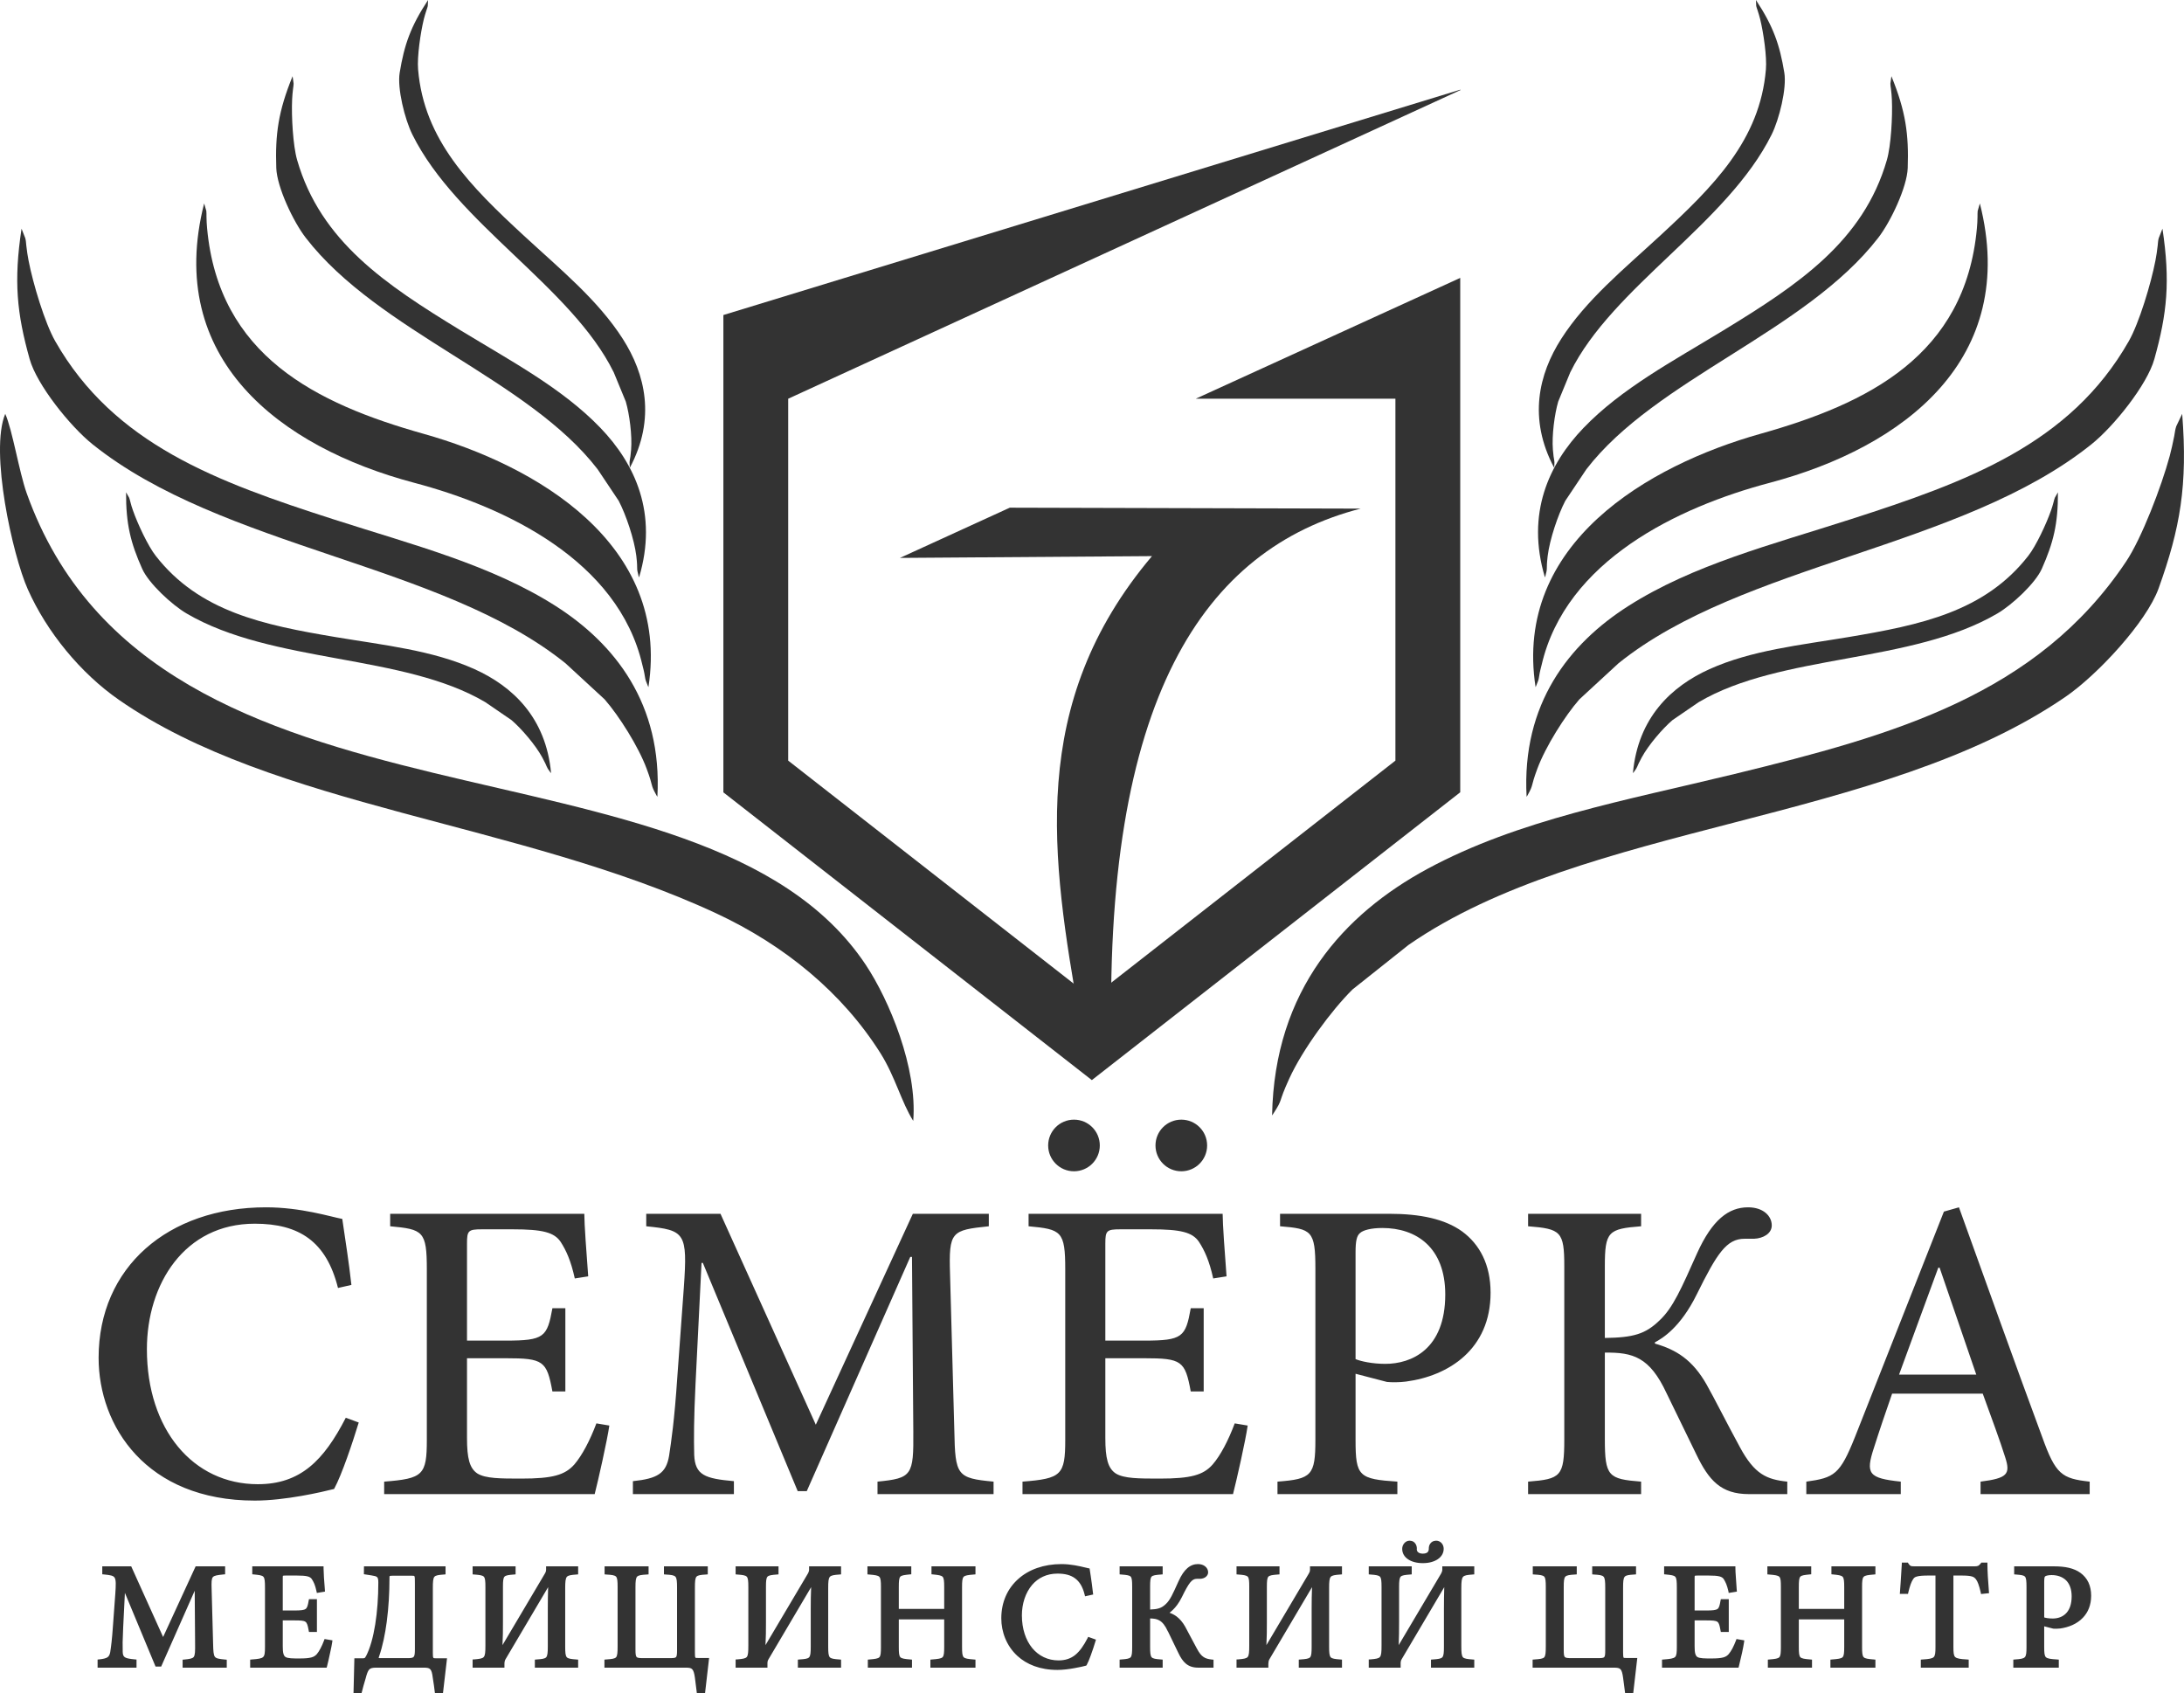 <?xml version="1.0" encoding="UTF-8"?>
<!DOCTYPE svg PUBLIC "-//W3C//DTD SVG 1.1//EN" "http://www.w3.org/Graphics/SVG/1.1/DTD/svg11.dtd">
<!-- Creator: CorelDRAW X8 -->
<svg xmlns="http://www.w3.org/2000/svg" xml:space="preserve" width="280mm" height="217.076mm" version="1.1" style="shape-rendering:geometricPrecision; text-rendering:geometricPrecision; image-rendering:optimizeQuality; fill-rule:evenodd; clip-rule:evenodd"
viewBox="0 0 28000 21708"
 xmlns:xlink="http://www.w3.org/1999/xlink">
 <defs>
  <style type="text/css">
   <![CDATA[
    .fil1 {fill:#333333}
    .fil0 {fill:#333333;fill-rule:nonzero}
   ]]>
  </style>
 </defs>
 <g id="Слой_x0020_1">
  <g id="_2129764866768">
   <g>
    <path class="fil0" d="M4433 18177c-282,548 -581,852 -1128,852 -830,0 -1422,-702 -1422,-1731 0,-835 481,-1609 1383,-1609 569,0 918,227 1067,824l172 -39c-34,-304 -72,-536 -117,-846 -149,-28 -530,-149 -978,-149 -1256,0 -2146,768 -2146,1930 0,873 608,1830 2002,1830 393,0 863,-110 1017,-149 100,-183 238,-597 316,-852l-166 -61zm3213 72c-83,221 -183,410 -282,526 -122,138 -282,182 -681,182 -265,0 -459,0 -564,-66 -99,-67 -132,-194 -132,-454l0 -1023 497 0c482,0 526,33 598,426l166 0 0 -1067 -166 0c-67,370 -105,415 -598,415l-497 0 0 -1245c0,-166 16,-182 193,-182l393 0c381,0 531,38 614,160 72,111 132,243 182,470l172 -27c-22,-294 -50,-670 -50,-802l-2489 0 0 160c421,39 470,61 470,553l0 2184c0,454 -49,498 -547,537l0 160 2699 0c44,-171 160,-686 188,-879l-166 -28zm5092 907l0 -160c-470,-44 -492,-78 -503,-653l-55 -2007c-17,-548 16,-564 497,-614l0 -160 -974 0 -1244 2704 -1222 -2704 -952 0 0 160c498,50 531,83 482,785l-83 1140c-39,580 -78,829 -106,1017 -38,227 -149,293 -464,326l0 166 1295 0 0 -166c-371,-33 -498,-77 -509,-337 -5,-210 -5,-459 17,-912l77 -1549 17 0 1216 2926 116 0 1327 -3003 22 0 17 2234c5,569 -17,603 -459,647l0 160 1488 0zm3092 -907c-83,221 -182,410 -282,526 -121,138 -282,182 -680,182 -265,0 -459,0 -564,-66 -100,-67 -133,-194 -133,-454l0 -1023 498 0c481,0 525,33 597,426l166 0 0 -1067 -166 0c-66,370 -105,415 -597,415l-498 0 0 -1245c0,-166 17,-182 194,-182l392 0c382,0 531,38 614,160 72,111 133,243 183,470l171 -27c-22,-294 -50,-670 -50,-802l-2488 0 0 160c420,39 470,61 470,553l0 2184c0,454 -50,498 -548,537l0 160 2699 0c44,-171 161,-686 188,-879l-166 -28zm581 -2687l0 160c404,33 453,55 453,542l0 2195c0,459 -49,504 -486,537l0 160 1537 0 0 -160c-492,-33 -536,-67 -536,-531l0 -852 403 105c61,6 161,6 244,-5 547,-72 1084,-415 1084,-1139 0,-360 -139,-620 -365,-786 -222,-160 -537,-226 -935,-226l-1399 0zm968 492c0,-144 16,-210 55,-243 39,-39 144,-67 288,-67 436,0 807,249 807,852 0,708 -437,890 -769,890 -166,0 -315,-33 -381,-61l0 -1371zm5535 3102l0 -160c-265,-28 -420,-94 -608,-443 -177,-326 -326,-624 -426,-801 -182,-321 -392,-448 -663,-526l0 -16c94,-50 326,-188 536,-614 260,-526 382,-714 614,-714l122 0c116,-5 226,-66 226,-171 0,-122 -110,-232 -304,-232 -249,0 -459,160 -652,586 -205,459 -310,702 -482,863 -182,177 -337,221 -702,226l0 -918c0,-448 44,-481 465,-514l0 -160 -1449 0 0 160c420,33 464,66 464,514l0 2218c0,475 -44,509 -464,542l0 160 1449 0 0 -160c-421,-33 -465,-67 -465,-548l0 -1106c360,-5 575,56 791,520 149,304 304,625 382,785 160,332 315,509 674,509l492 0zm3877 0l0 -160c-359,-39 -437,-94 -608,-570 -354,-956 -725,-1996 -1068,-2947l-193 55 -1139 2887c-194,486 -266,525 -625,575l0 160 1211 0 0 -160c-415,-44 -454,-100 -343,-437 72,-227 149,-453 232,-691l1162 0c116,320 221,602 287,813 72,221 28,271 -315,315l0 160 1399 0zm-1454 -1532l-990 0c166,-448 332,-912 503,-1371l17 0 470 1371z"/>
    <path class="fil1" d="M67 5306c-201,482 94,1812 289,2249 245,551 679,1077 1166,1416 1990,1386 5138,1566 7658,2738 878,409 1621,1019 2111,1799 187,299 264,620 417,863 55,-679 -307,-1547 -608,-2000 -2092,-3148 -9103,-1400 -10759,-6050 -96,-271 -182,-809 -274,-1015z"/>
    <path class="fil1" d="M16309 14301c7,-9 15,-21 19,-28 127,-194 52,-119 201,-444 169,-371 543,-878 811,-1143l718 -571c2264,-1569 6057,-1552 8427,-3184 408,-281 1035,-956 1190,-1388 277,-771 374,-1322 302,-2237l-76 159c-15,47 -15,65 -26,126 -18,93 -35,167 -58,256 -106,391 -359,1054 -560,1354 -1141,1706 -2967,2222 -5018,2722 -1397,340 -2770,585 -3941,1218 -1062,574 -1960,1546 -1989,3160z"/>
    <path class="fil1" d="M19572 10216c5,-7 10,-16 13,-21 83,-150 32,-91 125,-340 105,-283 354,-678 539,-889 166,-154 333,-307 500,-461 1591,-1283 4400,-1474 6065,-2809 287,-230 715,-764 806,-1092 164,-585 206,-998 104,-1672 -16,41 -32,82 -48,122 -9,35 -8,49 -13,94 -8,70 -16,126 -29,193 -57,296 -209,800 -341,1032 -753,1324 -2077,1805 -3568,2285 -1015,327 -2018,582 -2851,1113 -755,482 -1367,1250 -1302,2445z"/>
    <path class="fil1" d="M19687 8810c3,-6 6,-13 8,-18 52,-121 18,-72 70,-269 310,-1334 1748,-2022 2924,-2333 1727,-458 3200,-1590 2694,-3582 -9,33 -18,65 -28,97 -3,28 -1,39 -2,74 -1,54 -3,97 -8,149 -150,1630 -1395,2246 -2776,2634 -1433,403 -3167,1404 -2882,3248z"/>
    <path class="fil1" d="M19807 7403c2,-5 5,-13 6,-17 32,-118 7,-68 29,-257 26,-214 133,-530 226,-708 90,-134 180,-269 270,-404 890,-1158 2809,-1761 3742,-2968 161,-208 369,-650 378,-893 15,-434 -25,-728 -209,-1179 -4,31 -9,62 -13,93 0,26 3,35 7,68 6,50 10,90 12,138 10,215 -11,591 -64,775 -301,1045 -1140,1601 -2095,2184 -651,397 -1305,743 -1794,1251 -444,462 -740,1097 -495,1917z"/>
    <path class="fil1" d="M19925 5997c1,-5 1,-12 2,-15 7,-103 -6,-58 -18,-216 -15,-180 21,-456 68,-617l155 -376c540,-1095 2014,-1905 2581,-3047 98,-197 196,-593 163,-794 -59,-358 -140,-593 -364,-932l4 78c5,21 9,29 17,54 13,40 23,73 33,112 43,175 88,486 74,645 -75,907 -671,1500 -1359,2135 -468,432 -947,823 -1265,1320 -288,451 -427,1021 -91,1653z"/>
    <path class="fil1" d="M20935 9912c4,-4 8,-8 10,-11 62,-82 27,-51 103,-190 86,-159 268,-371 395,-479l336 -230c1051,-621 2728,-491 3828,-1136 190,-111 489,-389 571,-575 147,-332 208,-572 206,-979l-39 68c-8,20 -9,28 -16,54 -11,41 -20,73 -34,112 -59,169 -192,454 -291,580 -559,718 -1383,887 -2306,1042 -629,105 -1243,169 -1781,411 -488,220 -917,621 -982,1333z"/>
    <path class="fil1" d="M8428 10216c-5,-7 -10,-16 -13,-21 -83,-150 -32,-91 -125,-340 -105,-283 -354,-678 -539,-889 -166,-154 -333,-307 -500,-461 -1591,-1283 -4400,-1474 -6065,-2809 -287,-230 -715,-764 -806,-1092 -164,-585 -206,-998 -104,-1672 16,41 32,82 48,122 9,35 8,49 13,94 8,70 16,126 29,193 57,296 209,800 341,1032 753,1324 2076,1805 3568,2285 1015,327 2018,582 2851,1113 754,482 1367,1250 1302,2445z"/>
    <path class="fil1" d="M8313 8810c-3,-6 -6,-13 -8,-18 -52,-121 -18,-72 -70,-269 -310,-1334 -1748,-2022 -2924,-2333 -1727,-458 -3200,-1590 -2694,-3582 9,33 18,65 28,97 3,28 1,39 2,74 1,54 3,97 8,149 150,1630 1395,2246 2776,2634 1433,403 3167,1404 2882,3248z"/>
    <path class="fil1" d="M8193 7403c-2,-5 -5,-13 -6,-17 -32,-118 -7,-68 -29,-257 -26,-214 -133,-530 -226,-708 -90,-134 -180,-269 -270,-404 -890,-1158 -2809,-1761 -3742,-2968 -161,-208 -369,-650 -378,-893 -15,-434 25,-728 209,-1179 4,31 8,62 13,93 0,26 -3,35 -7,68 -6,50 -10,90 -12,138 -10,215 11,591 64,775 301,1045 1140,1601 2095,2184 651,397 1305,743 1794,1251 444,462 740,1097 495,1917z"/>
    <path class="fil1" d="M8075 5997c-1,-5 -1,-12 -2,-15 -7,-103 6,-58 18,-216 15,-180 -21,-456 -68,-617l-155 -376c-540,-1095 -2014,-1905 -2581,-3047 -98,-197 -196,-593 -163,-794 59,-358 140,-593 364,-932l-4 78c-5,21 -9,29 -17,54 -13,40 -23,73 -33,112 -43,175 -88,486 -74,645 75,907 671,1500 1359,2135 468,432 947,823 1265,1320 288,451 427,1021 91,1653z"/>
    <path class="fil1" d="M7065 9912c-4,-4 -8,-8 -10,-11 -62,-82 -27,-51 -103,-190 -86,-159 -268,-371 -395,-479l-336 -230c-1051,-621 -2728,-491 -3828,-1136 -190,-111 -489,-389 -571,-575 -148,-332 -208,-572 -206,-979l39 68c8,20 9,28 16,54 10,41 20,73 34,112 59,169 192,454 291,580 559,718 1383,887 2306,1042 628,105 1243,169 1781,411 488,220 917,621 982,1333z"/>
    <polygon class="fil1" points="18721,1150 9274,4039 9274,10159 13998,13848 18721,10158 18721,3563 15330,5112 17890,5112 17890,9752 13998,12793 10105,9752 10105,5112 18726,1154 "/>
    <path class="fil0" d="M14254 13531c-134,-4596 1196,-6495 3190,-7010l-4498 -12 -1408 644c1077,-8 2154,-16 3231,-23 -1601,1896 -1288,3869 -928,5928 138,158 275,315 413,473z"/>
    <path class="fil1" d="M13769 14355c183,0 331,148 331,331 0,183 -148,331 -331,331 -183,0 -331,-148 -331,-331 0,-183 148,-331 331,-331z"/>
    <path class="fil1" d="M15145 14355c183,0 331,148 331,331 0,183 -148,331 -331,331 -183,0 -331,-148 -331,-331 0,-183 148,-331 331,-331z"/>
   </g>
   <path class="fil1" d="M2907 21301l0 80 -566 0 0 -102 22 -2c70,-7 106,-13 121,-34 17,-24 18,-73 17,-167l-5 -681 -430 972 -72 0 -393 -945 -22 443c-4,79 -6,140 -7,190 0,50 0,89 1,125 1,37 10,57 30,69 23,14 64,20 125,26l22 2 0 104 -499 0 0 -104 22 -2c51,-6 84,-13 106,-28 18,-13 28,-33 34,-65l1 -8c10,-64 22,-152 35,-344l29 -396c8,-117 10,-178 -9,-207 -16,-27 -58,-33 -136,-41l-22 -2 0 -102 371 0 409 906 417 -906 378 0 0 102 -22 2c-77,8 -118,14 -135,34 -18,21 -19,66 -16,155l19 698c2,95 5,145 23,169 17,22 56,28 130,35l22 2 0 22zm1201 -165c17,-31 32,-66 46,-103l7 -19 101 17 -3 23c-4,30 -14,80 -26,133 -14,68 -31,141 -40,175l-5 19 -981 0 0 -103 22 -2c81,-6 125,-12 145,-32 20,-19 23,-58 23,-130l0 -759c0,-80 -3,-120 -20,-139 -17,-19 -54,-23 -121,-30l-22 -2 0 -102 914 0 0 25c0,23 2,66 5,117 3,49 8,108 12,160l1 22 -104 17 -5 -23c-8,-38 -17,-68 -27,-93 -10,-24 -21,-44 -33,-62 -11,-16 -27,-27 -53,-34 -31,-8 -76,-11 -140,-11l-136 0c-25,0 -37,1 -41,3 -2,3 -2,14 -2,36l0 409 148 0c81,0 123,-4 145,-20 21,-14 29,-47 39,-105l4 -20 102 0 0 420 -102 0 -4 -20c-11,-62 -20,-95 -41,-110 -22,-16 -64,-18 -143,-18l-148 0 0 331c0,43 2,75 9,98 5,19 14,32 26,40 30,19 95,19 182,19 68,0 114,-4 149,-13 31,-8 52,-22 70,-42 16,-19 32,-43 47,-72zm1482 125l141 0 -52 447 -103 0c-9,-65 -16,-135 -28,-199 -7,-58 -16,-91 -33,-108 -15,-16 -40,-20 -81,-20l-611 0c-46,0 -73,6 -90,24 -19,21 -31,58 -47,119 -19,57 -35,124 -51,184l-103 0 11 -447 108 0c10,0 18,-1 24,-4 5,-4 11,-11 16,-23l1 0c105,-201 158,-571 158,-945 0,-37 -4,-57 -15,-68 -12,-12 -35,-17 -74,-23l-96 -15 1 -101 1046 0 0 103 -22 2c-68,5 -104,10 -121,29 -17,21 -20,64 -20,146l0 823c0,40 1,62 7,70 3,5 14,6 34,6zm-287 -18c13,-14 16,-44 16,-98l0 -840c0,-57 0,-86 -6,-97 -3,-5 -17,-6 -44,-6l-219 0c-32,0 -49,1 -54,5 -3,2 -3,13 -3,34 0,171 -10,365 -35,553 -21,157 -52,309 -97,440 -5,13 -7,22 -6,24 0,1 7,1 21,1l349 0c42,0 66,-3 78,-16zm2109 58l0 80 -555 0 0 -103 23 -2c67,-5 105,-9 122,-28 17,-19 21,-59 21,-138l0 -492c0,-30 0,-70 1,-133 0,-38 1,-83 3,-136l-546 924c-6,10 -9,19 -11,29 -2,9 -3,20 -3,31l0 48 -408 0 0 -105 23 -1c67,-6 104,-11 120,-31 18,-20 21,-64 21,-145l0 -754c0,-73 -3,-111 -20,-130 -17,-18 -54,-23 -121,-28l-23 -2 0 -103 551 0 0 103 -23 2c-66,5 -102,10 -119,27 -17,19 -20,57 -20,129l0 454c0,41 0,85 -1,150 -1,42 -2,89 -5,145l541 -913c7,-12 12,-22 15,-31 2,-8 3,-15 3,-22l0 -44 411 0 0 103 -23 2c-67,5 -105,10 -122,30 -17,21 -21,64 -21,143l0 750c0,78 3,118 21,138 17,18 54,23 122,28l23 2 0 23zm1538 -44l141 0 -52 451 -105 0 -25 -198c-8,-58 -18,-91 -35,-109 -15,-16 -40,-20 -82,-20l-1043 0 0 -103 22 -2c71,-5 109,-9 127,-28 17,-20 20,-61 20,-142l0 -759c0,-74 -3,-114 -20,-133 -17,-18 -55,-23 -124,-27l-23 -2 0 -103 564 0 0 103 -23 2c-69,4 -106,9 -124,27 -17,19 -21,59 -21,133l0 802c0,54 3,83 15,96 11,12 39,14 90,14l323 0c51,0 80,-1 91,-12 11,-11 14,-38 14,-91l0 -799c0,-80 -3,-122 -21,-142 -17,-19 -55,-24 -124,-28l-23 -2 0 -103 562 0 0 103 -23 2c-68,4 -105,9 -122,28 -17,20 -20,62 -20,142l0 828c0,40 1,60 7,68 3,4 14,4 34,4zm1833 44l0 80 -554 0 0 -103 22 -2c68,-5 106,-9 122,-28 18,-19 21,-59 21,-138l0 -492c0,-30 0,-70 1,-133 1,-38 2,-83 4,-136l-546 924c-6,10 -10,19 -12,29 -2,9 -2,20 -2,31l0 48 -408 0 0 -105 22 -1c68,-6 104,-11 121,-31 17,-20 20,-64 20,-145l0 -754c0,-73 -3,-111 -20,-130 -16,-18 -53,-23 -121,-28l-22 -2 0 -103 550 0 0 103 -22 2c-66,5 -102,10 -119,27 -17,19 -20,57 -20,129l0 454c0,41 0,85 -1,150 -1,42 -3,89 -5,145l541 -913c7,-12 12,-22 14,-31 3,-8 4,-15 4,-22l0 -44 410 0 0 103 -22 2c-68,5 -105,10 -122,30 -18,21 -21,64 -21,143l0 750c0,78 3,118 21,138 17,18 54,23 122,28l22 2 0 23zm1183 -1219l540 0 0 103 -23 2c-72,6 -111,11 -128,29 -18,18 -21,57 -21,131l0 769c0,74 3,113 21,131 17,18 56,23 128,29l23 2 0 103 -578 0 0 -103 22 -2c75,-6 116,-11 134,-29 18,-18 21,-57 21,-131l0 -354 -582 0 0 354c0,74 3,113 20,131 17,18 56,23 127,29l22 2 0 103 -566 0 0 -103 23 -2c69,-6 108,-11 125,-29 17,-18 20,-57 20,-131l0 -769c0,-74 -3,-113 -21,-131 -18,-18 -57,-23 -130,-29l-22 -2 0 -103 562 0 0 102 -23 2c-65,7 -101,11 -118,29 -16,19 -19,57 -19,132l0 281 582 0 0 -281c0,-74 -3,-112 -20,-131 -17,-18 -54,-23 -121,-30l-22 -2 0 -102 24 0zm1820 1135c59,-48 108,-120 156,-212l9 -19 100 36 -7 22c-16,52 -38,122 -61,183 -17,47 -35,90 -50,118l-6 9 -10 3c-27,7 -82,20 -147,31 -66,12 -143,22 -213,22 -226,0 -396,-72 -513,-179 -141,-129 -207,-310 -207,-482 0,-208 79,-381 215,-503 136,-123 330,-193 555,-193 125,0 235,27 302,43 18,4 32,8 43,10l17 3 15 99c10,71 20,135 28,213l3 22 -104 23 -6 -23c-24,-98 -65,-165 -122,-207 -57,-43 -132,-61 -226,-61 -140,0 -249,57 -325,145 -86,101 -131,243 -131,390 0,173 49,317 132,419 83,101 201,159 338,159 89,0 158,-25 215,-71zm1772 84l0 80 -195 0c-69,0 -119,-18 -159,-51 -39,-32 -69,-79 -98,-140l-1 -2c-28,-58 -83,-173 -131,-271l-1 0c-35,-76 -69,-119 -109,-141 -33,-20 -72,-25 -119,-26l0 360c0,78 3,119 20,138 16,18 52,23 119,28l22 2 0 103 -552 0 0 -103 22 -2c67,-5 103,-10 119,-28 17,-19 20,-59 20,-136l0 -771c0,-71 -3,-109 -19,-127 -16,-17 -53,-22 -120,-27l-22 -2 0 -103 552 0 0 103 -22 2c-67,5 -104,10 -120,27 -16,18 -19,56 -19,127l0 295c48,-2 84,-6 114,-16 33,-10 60,-28 89,-56l0 0c54,-51 89,-130 155,-277l7 -15c35,-78 72,-131 112,-166 42,-37 88,-53 137,-53 37,0 68,11 90,28 26,20 40,48 40,78 0,25 -13,45 -32,60 -18,14 -44,22 -70,23l-44 0c-32,0 -57,14 -84,47 -30,37 -63,98 -107,188 -38,77 -79,128 -114,162 -16,16 -31,28 -44,38 33,12 63,27 91,48 40,31 77,72 110,131l0 0c17,30 40,73 66,124 23,44 50,95 83,155 30,57 57,91 87,110 29,20 63,27 105,32l22 2 0 22zm1647 0l0 80 -554 0 0 -103 23 -2c67,-5 105,-9 122,-28 17,-19 20,-59 20,-138l0 -492c0,-30 0,-70 1,-133 1,-38 2,-83 4,-136l-546 924c-6,10 -9,19 -11,29 -2,10 -3,20 -3,31l0 48 -408 0 0 -105 23 -1c67,-6 103,-11 120,-31 17,-20 20,-64 20,-145l0 -754c0,-73 -2,-111 -19,-130 -17,-18 -54,-23 -121,-28l-23 -2 0 -103 551 0 0 103 -23 2c-66,5 -102,10 -119,27 -17,19 -20,57 -20,129l0 454c0,41 0,85 -1,150 -1,42 -2,89 -5,145l541 -913c7,-12 12,-22 15,-31 2,-8 3,-15 3,-22l0 -44 410 0 0 103 -22 2c-68,5 -105,10 -122,30 -18,21 -21,64 -21,143l0 750c0,78 3,118 21,138 17,18 54,23 122,28l22 2 0 23zm1696 0l0 80 -555 0 0 -103 23 -2c68,-5 105,-9 122,-28 18,-19 21,-59 21,-138l0 -492c0,-30 0,-70 1,-133 1,-38 2,-83 3,-136l-546 924c-6,10 -9,19 -11,29 -2,10 -2,20 -2,31l0 48 -409 0 0 -105 23 -1c67,-6 104,-11 120,-31 18,-20 21,-64 21,-145l0 -754c0,-73 -3,-111 -20,-130 -17,-18 -53,-23 -121,-28l-23 -2 0 -103 551 0 0 103 -22 2c-66,5 -103,10 -119,27 -17,19 -21,57 -21,129l0 454c0,41 0,85 -1,150 -1,42 -2,89 -4,145l541 -913c7,-12 11,-22 14,-31 3,-8 4,-15 4,-22l0 -44 410 0 0 103 -23 2c-67,5 -104,10 -121,30 -18,21 -22,64 -22,143l0 750c0,78 4,118 21,138 17,18 55,23 122,28l23 2 0 23zm-470 -1309c-47,31 -112,49 -189,49 -79,0 -143,-18 -188,-48 -49,-32 -77,-79 -77,-136 0,-26 10,-53 28,-73 16,-18 39,-31 68,-31l6 1c31,1 53,16 67,37 13,18 19,42 19,62l-1 9c0,17 6,30 17,39 12,11 31,17 55,18l6 0c27,0 46,-6 58,-16 12,-10 18,-26 18,-44l0 -5c0,-23 6,-47 20,-65 15,-20 37,-34 68,-35l5 -1c30,0 53,12 70,30 18,19 28,46 28,74 0,56 -29,103 -78,135zm2419 1265l141 0 -52 451 -104 0 -26 -198c-8,-58 -17,-91 -34,-109 -16,-16 -41,-20 -82,-20l-1044 0 0 -103 23 -2c70,-5 109,-9 126,-28 17,-20 20,-61 20,-142l0 -759c0,-74 -3,-114 -20,-133 -17,-18 -55,-23 -124,-27l-23 -2 0 -103 564 0 0 103 -23 2c-68,4 -106,9 -123,27 -18,19 -21,59 -21,133l0 802c0,54 2,83 14,96 12,12 39,14 90,14l323 0c52,0 80,-1 91,-12 12,-11 14,-38 14,-91l0 -799c0,-80 -3,-122 -21,-142 -17,-19 -54,-24 -124,-28l-22 -2 0 -103 562 0 0 103 -23 2c-68,4 -106,9 -122,28 -18,20 -21,62 -21,142l0 828c0,40 2,60 7,68 3,4 14,4 34,4zm1360 -121c16,-31 32,-66 46,-103l7 -19 100 17 -3 23c-4,30 -14,80 -25,133 -15,68 -32,141 -41,175l-5 19 -981 0 0 -103 23 -2c80,-6 124,-12 145,-32 19,-19 22,-58 22,-130l0 -759c0,-80 -3,-120 -20,-139 -17,-19 -54,-23 -121,-30l-22 -2 0 -102 914 0 0 25c0,23 2,66 6,117 3,49 7,108 11,160l2 22 -105 17 -4 -23c-9,-38 -18,-68 -28,-93 -10,-24 -21,-44 -32,-62 -11,-16 -27,-27 -54,-34 -31,-8 -75,-11 -140,-11l-136 0c-24,0 -37,1 -40,3 -3,3 -3,14 -3,36l0 409 149 0c80,0 123,-4 145,-20 20,-14 28,-47 38,-105l4 -20 102 0 0 420 -102 0 -4 -20c-11,-62 -19,-95 -40,-110 -23,-16 -65,-18 -143,-18l-149 0 0 331c0,43 2,75 9,98 6,19 14,32 26,40 31,19 95,19 183,19 67,0 114,-4 148,-13 31,-8 52,-22 70,-42 16,-19 32,-43 48,-72zm1295 -1054l539 0 0 103 -22 2c-72,6 -111,11 -128,29 -18,18 -21,57 -21,131l0 769c0,74 3,113 21,131 17,18 56,23 128,29l22 2 0 103 -577 0 0 -103 22 -2c75,-6 116,-11 134,-29 18,-18 21,-57 21,-131l0 -354 -582 0 0 354c0,74 3,113 20,131 17,18 56,23 127,29l22 2 0 103 -566 0 0 -103 22 -2c70,-6 108,-11 125,-29 17,-18 20,-57 20,-131l0 -769c0,-74 -2,-113 -20,-131 -18,-18 -57,-23 -130,-29l-23 -2 0 -103 562 0 0 102 -22 2c-66,7 -102,11 -118,29 -16,19 -19,57 -19,132l0 281 582 0 0 -281c0,-74 -3,-112 -20,-131 -17,-18 -54,-23 -122,-30l-22 -2 0 -102 25 0zm1980 122c4,65 9,136 14,199l2 23 -103 11 -4 -21c-11,-46 -20,-81 -31,-109 -9,-26 -19,-44 -30,-59 -14,-17 -27,-29 -51,-36 -27,-8 -68,-12 -136,-12l-102 0 0 916c0,70 3,109 22,128 22,21 67,27 151,32l23 2 0 103 -614 0 0 -103 23 -2c80,-5 123,-11 143,-31 19,-20 22,-59 22,-129l0 -916 -85 0c-77,0 -125,4 -155,13 -26,7 -38,19 -47,35l-1 1c-10,15 -20,35 -30,62 -10,28 -20,63 -30,105l-4 19 -105 0 2 -26c2,-43 6,-85 9,-127 6,-80 11,-158 14,-224l1 -24 77 0 7 12c11,17 20,26 31,31 12,5 30,5 54,5l763 0c22,0 36,-2 47,-7 11,-6 20,-16 33,-31l7 -10 78 0 0 25c0,39 2,90 5,145zm338 -42l0 -80 511 0c71,0 135,6 191,19 58,14 107,35 148,65l0 0c44,32 79,73 103,124 22,48 34,104 34,168 0,122 -41,215 -106,283 -76,80 -183,123 -292,138 -14,1 -30,3 -45,3 -16,0 -33,0 -45,-1l-2 -1 -112 -29 0 265c0,74 3,113 22,131 20,19 63,24 142,29l23 2 0 103 -583 0 0 -103 22 -2c70,-5 108,-10 126,-30 18,-19 21,-58 21,-132l0 -763c0,-79 -3,-119 -20,-137 -16,-18 -51,-22 -115,-27l-23 -2 0 -23zm389 64c-2,12 -4,29 -4,52l0 459c11,3 25,7 41,9 20,3 43,5 68,5 60,0 130,-18 179,-75 38,-44 64,-110 64,-210 0,-91 -26,-156 -67,-200 -47,-49 -115,-72 -190,-72 -22,0 -42,2 -57,6 -13,3 -22,7 -25,10l-2 2c-3,2 -5,6 -7,14z"/>
  </g>
 </g>
</svg>
